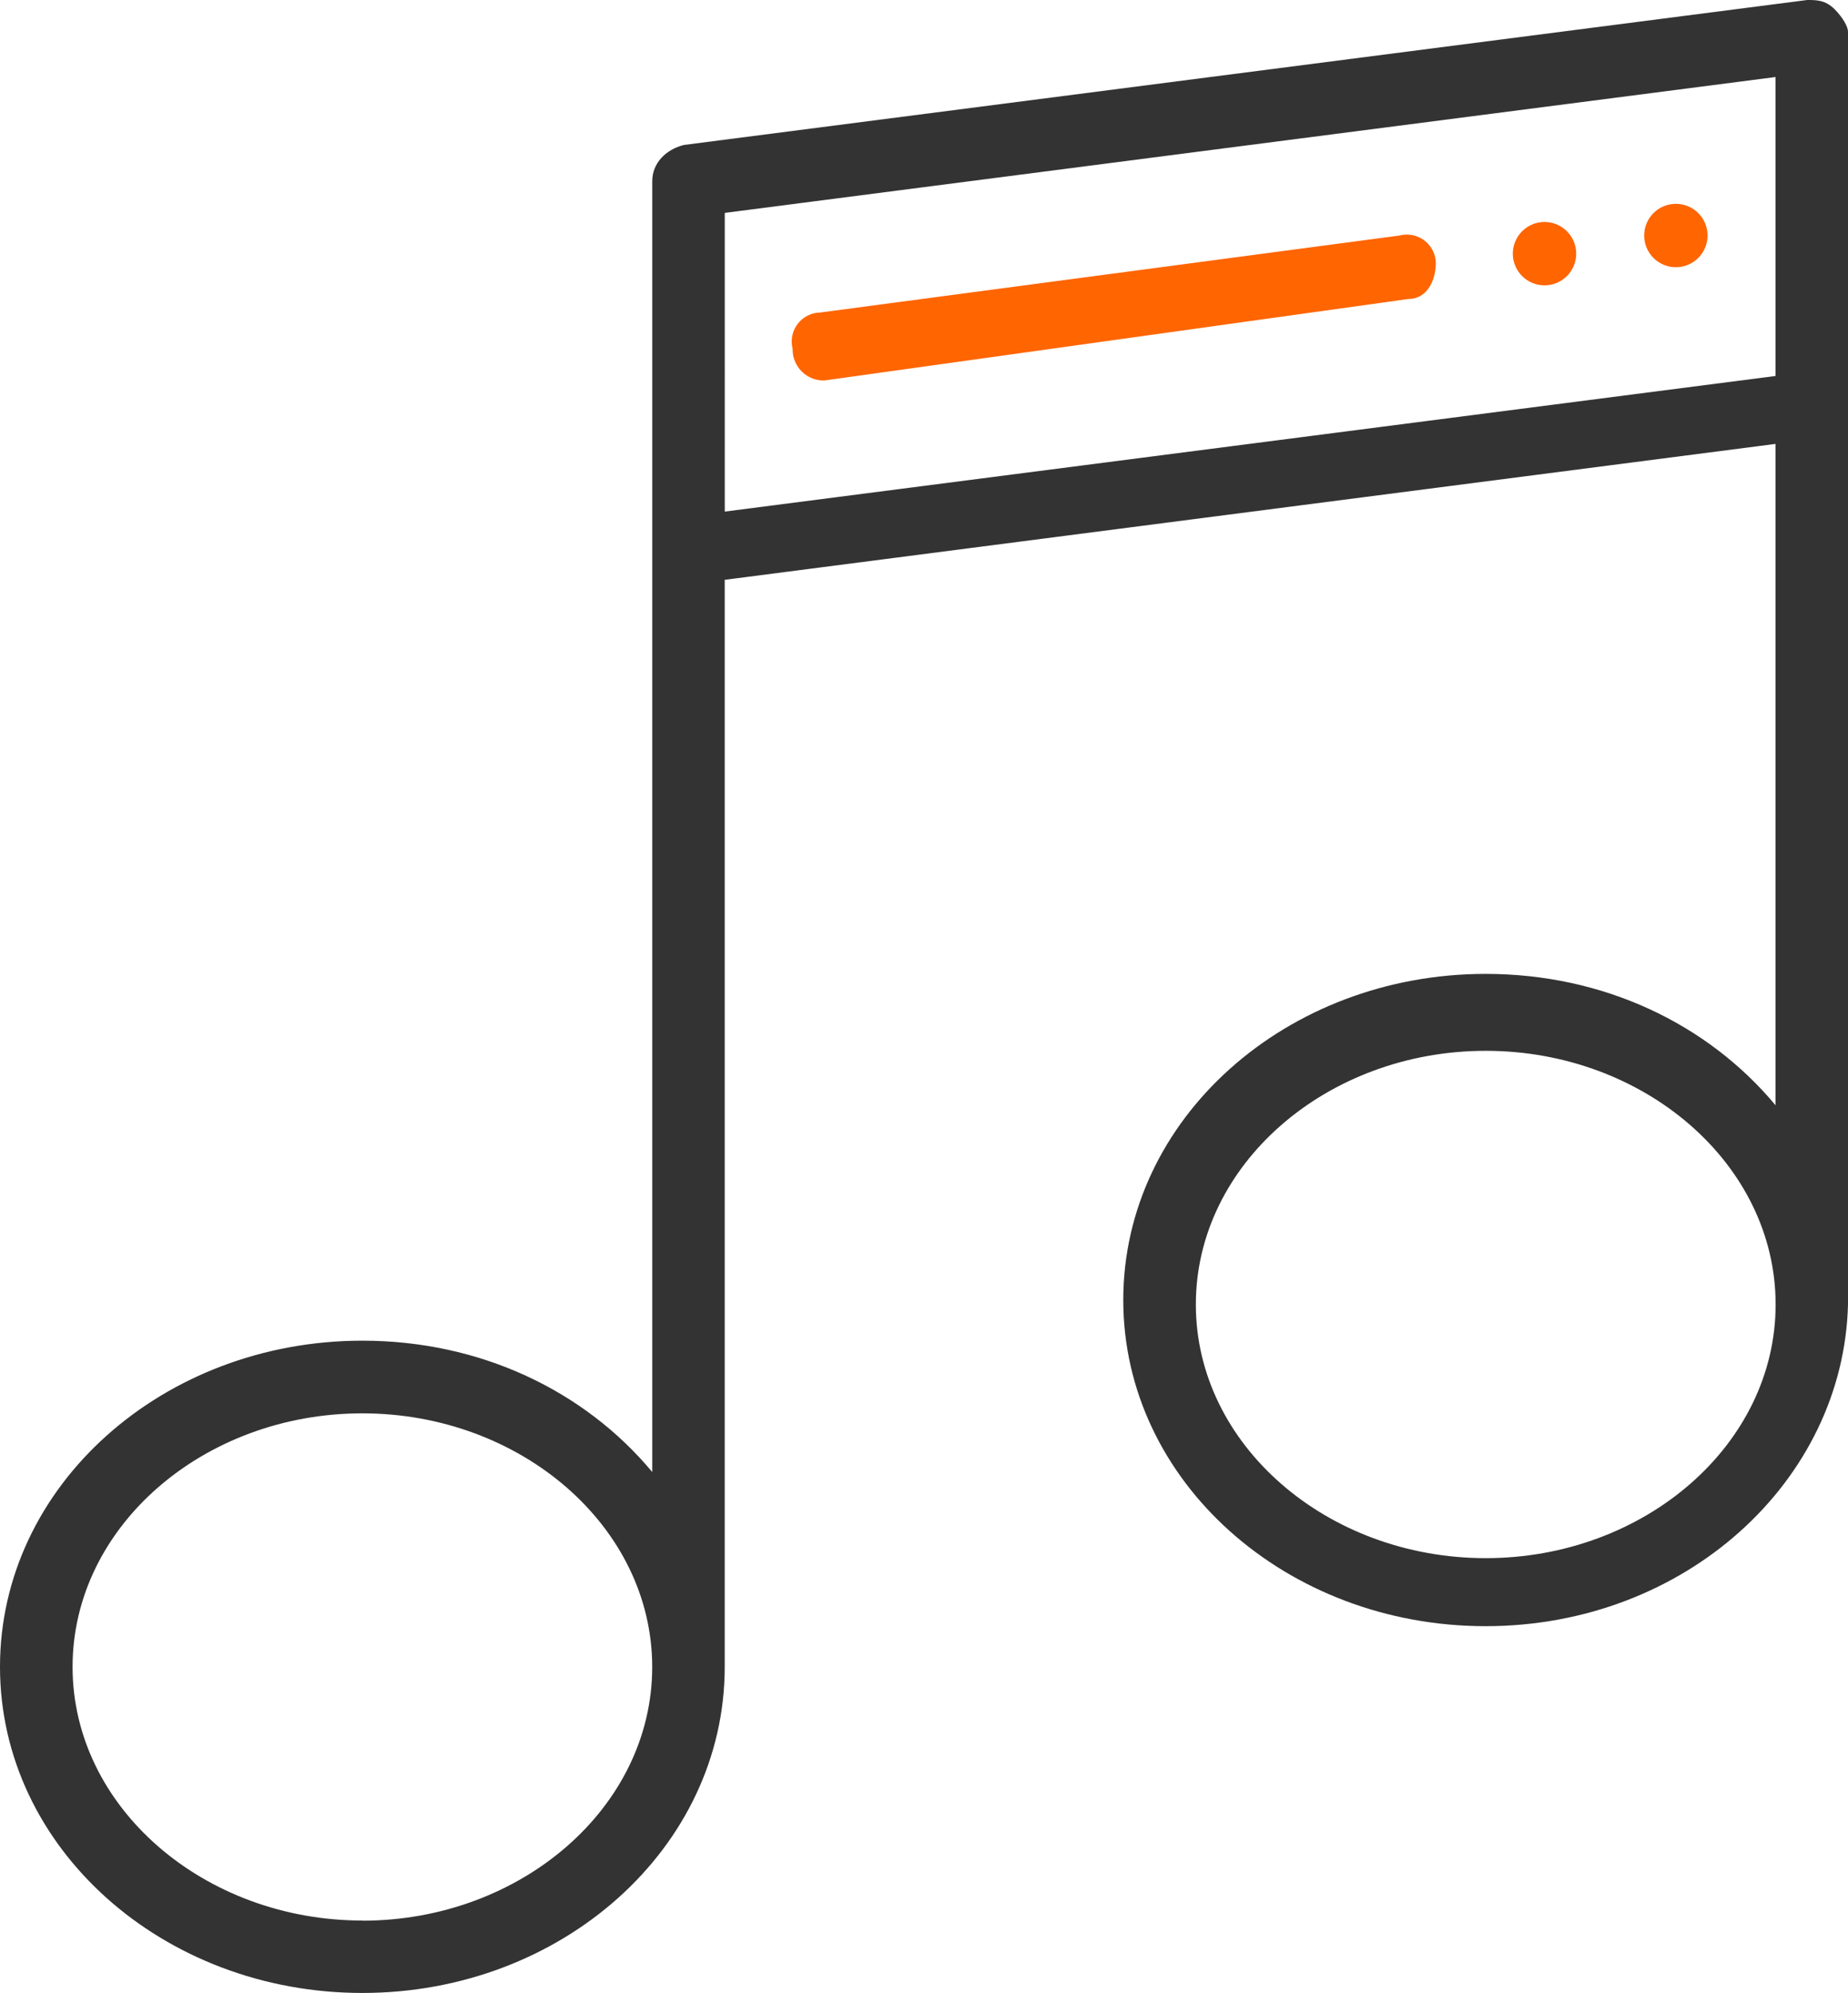 <svg xmlns="http://www.w3.org/2000/svg" xmlns:xlink="http://www.w3.org/1999/xlink" viewBox="0 0 377.9 407.54"><defs><style>.cls-1{fill:none;}.cls-2{clip-path:url(#clip-path);}.cls-3{fill:#333;}.cls-4{fill:#ff6501;}</style><clipPath id="clip-path" transform="translate(-5.56)"><rect class="cls-1" width="389.01" height="407.54"/></clipPath></defs><title>Fichier 7</title><g id="Calque_2" data-name="Calque 2"><g id="Calque_1-2" data-name="Calque 1"><g class="cls-2"><path class="cls-3" d="M380.68,1.85C378.82,0,377,0,375.12,0L145.42,29.64c-3.71.93-6.48,3.71-6.48,7.41V301c-13.89-16.67-35.2-26.86-59.28-26.86-40.75,0-74.1,29.64-74.1,66.69s33.34,66.69,74.1,66.69,74.1-29.64,74.1-66.69V118.56L368.64,90.77V226c-13.89-16.67-35.2-26.86-59.28-26.86-40.75,0-74.1,29.64-74.1,66.69s33.34,66.69,74.1,66.69,73.17-29.64,74.1-65.76h0V6.48c0-.93-.93-2.78-2.78-4.63Zm-301,390.86c-32.42,0-59.28-23.16-59.28-51.87S47.24,289,79.65,289s59.28,23.16,59.28,51.87-26.86,51.87-59.28,51.87Zm229.7-74.1c-32.42,0-59.28-23.16-59.28-51.87s26.86-51.87,59.28-51.87,59.28,23.16,59.28,51.87-26.86,51.87-59.28,51.87Zm-155.61-214V43.53L368.64,15.75V76.88Z" transform="translate(-5.56)"/></g><path class="cls-4" d="M174.13,77.8a6.33,6.33,0,0,1-6.48-6.48,5.93,5.93,0,0,1,5.56-7.41L291.76,48.16a5.93,5.93,0,0,1,7.41,5.56c0,3.7-1.85,7.41-5.56,7.41L174.13,77.8Z" transform="translate(-5.56)"/><circle class="cls-4" cx="315.84" cy="51.87" r="6.48"/><circle class="cls-4" cx="342.7" cy="48.16" r="6.48"/></g></g></svg>